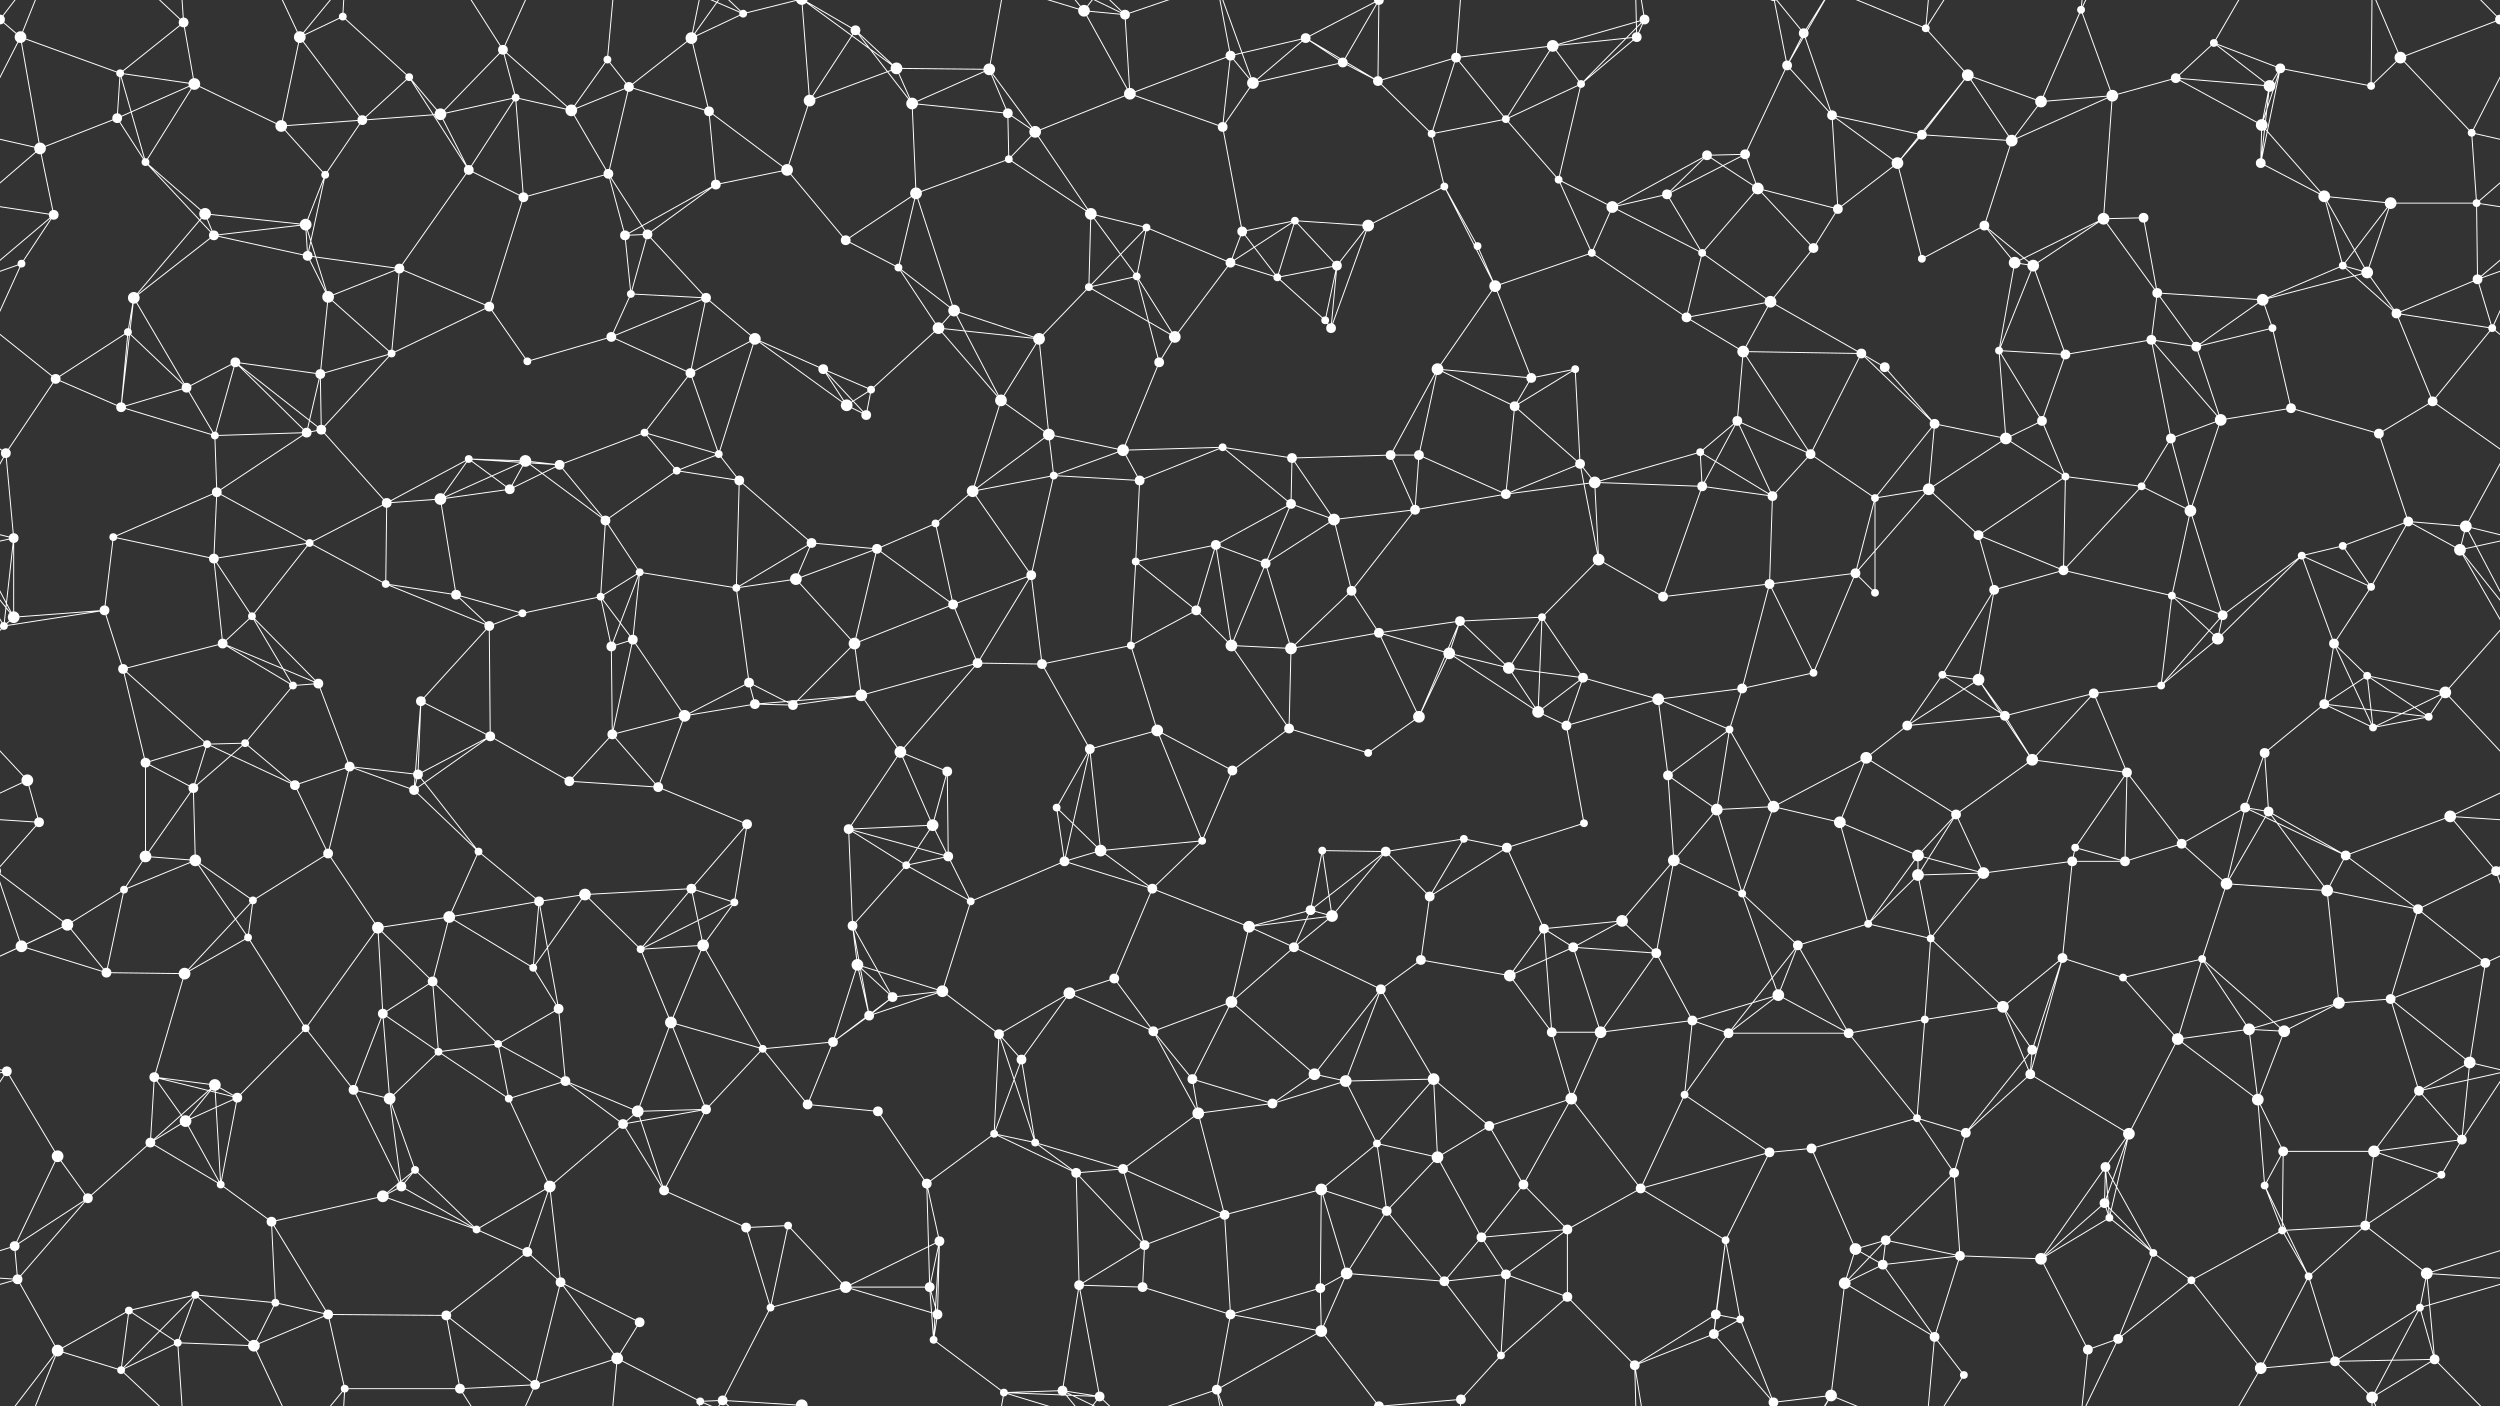<svg xmlns="http://www.w3.org/2000/svg" width="2560" height="1440" fill="#fff"><rect width="100%" height="100%" fill="#333333" stroke="none"/><circle cx="21" cy="38" r="6"/><circle cx="123" cy="75" r="4"/><circle cx="188" cy="23" r="5"/><circle cx="307" cy="38" r="6"/><circle cx="351" cy="17" r="4"/><circle cx="419" cy="79" r="4"/><circle cx="515" cy="51" r="5"/><circle cx="622" cy="61" r="4"/><circle cx="708" cy="39" r="6"/><circle cx="761" cy="14" r="4"/><circle cx="876" cy="31" r="5"/><circle cx="918" cy="70" r="6"/><circle cx="1013" cy="71" r="6"/><circle cx="1110" cy="11" r="6"/><circle cx="1152" cy="15" r="5"/><circle cx="1260" cy="57" r="5"/><circle cx="1337" cy="39" r="5"/><circle cx="1375" cy="64" r="5"/><circle cx="1491" cy="59" r="5"/><circle cx="1590" cy="47" r="6"/><circle cx="1676" cy="38" r="5"/><circle cx="1684" cy="20" r="5"/><circle cx="1830" cy="67" r="5"/><circle cx="1847" cy="34" r="5"/><circle cx="1972" cy="29" r="4"/><circle cx="2015" cy="77" r="6"/><circle cx="2131" cy="10" r="4"/><circle cx="2228" cy="80" r="5"/><circle cx="2267" cy="44" r="4"/><circle cx="2335" cy="70" r="5"/><circle cx="2458" cy="59" r="6"/><circle cx="2560" cy="20" r="5"/><circle cx="-0" cy="20" r="5"/><circle cx="41" cy="152" r="6"/><circle cx="120" cy="121" r="5"/><circle cx="199" cy="86" r="6"/><circle cx="288" cy="129" r="6"/><circle cx="371" cy="123" r="5"/><circle cx="451" cy="117" r="6"/><circle cx="528" cy="100" r="4"/><circle cx="585" cy="113" r="6"/><circle cx="644" cy="89" r="5"/><circle cx="726" cy="114" r="5"/><circle cx="829" cy="103" r="6"/><circle cx="934" cy="106" r="6"/><circle cx="1032" cy="116" r="5"/><circle cx="1060" cy="135" r="6"/><circle cx="1157" cy="96" r="6"/><circle cx="1252" cy="130" r="5"/><circle cx="1283" cy="85" r="6"/><circle cx="1411" cy="83" r="5"/><circle cx="1466" cy="137" r="4"/><circle cx="1542" cy="122" r="4"/><circle cx="1619" cy="86" r="4"/><circle cx="1748" cy="159" r="5"/><circle cx="1787" cy="158" r="5"/><circle cx="1876" cy="118" r="5"/><circle cx="1968" cy="138" r="5"/><circle cx="2060" cy="144" r="6"/><circle cx="2090" cy="104" r="6"/><circle cx="2163" cy="98" r="6"/><circle cx="2316" cy="128" r="6"/><circle cx="2324" cy="88" r="6"/><circle cx="2428" cy="88" r="4"/><circle cx="2531" cy="136" r="4"/><circle cx="55" cy="220" r="5"/><circle cx="149" cy="166" r="4"/><circle cx="210" cy="219" r="6"/><circle cx="313" cy="230" r="6"/><circle cx="333" cy="179" r="4"/><circle cx="480" cy="174" r="5"/><circle cx="536" cy="202" r="5"/><circle cx="623" cy="178" r="5"/><circle cx="663" cy="240" r="5"/><circle cx="733" cy="189" r="5"/><circle cx="806" cy="174" r="6"/><circle cx="938" cy="198" r="6"/><circle cx="1033" cy="163" r="4"/><circle cx="1117" cy="219" r="6"/><circle cx="1174" cy="233" r="4"/><circle cx="1272" cy="237" r="5"/><circle cx="1326" cy="226" r="4"/><circle cx="1401" cy="231" r="6"/><circle cx="1479" cy="191" r="4"/><circle cx="1596" cy="184" r="4"/><circle cx="1651" cy="212" r="6"/><circle cx="1707" cy="199" r="5"/><circle cx="1800" cy="193" r="6"/><circle cx="1882" cy="214" r="5"/><circle cx="1943" cy="167" r="6"/><circle cx="2032" cy="231" r="5"/><circle cx="2154" cy="224" r="6"/><circle cx="2195" cy="223" r="5"/><circle cx="2315" cy="167" r="5"/><circle cx="2380" cy="201" r="6"/><circle cx="2448" cy="208" r="6"/><circle cx="2536" cy="208" r="4"/><circle cx="22" cy="270" r="4"/><circle cx="137" cy="305" r="6"/><circle cx="219" cy="241" r="5"/><circle cx="315" cy="262" r="5"/><circle cx="336" cy="304" r="6"/><circle cx="409" cy="275" r="5"/><circle cx="501" cy="314" r="5"/><circle cx="640" cy="241" r="5"/><circle cx="646" cy="301" r="4"/><circle cx="723" cy="305" r="5"/><circle cx="866" cy="246" r="5"/><circle cx="920" cy="274" r="4"/><circle cx="977" cy="318" r="6"/><circle cx="1115" cy="294" r="4"/><circle cx="1164" cy="283" r="4"/><circle cx="1260" cy="269" r="5"/><circle cx="1308" cy="284" r="4"/><circle cx="1369" cy="272" r="5"/><circle cx="1513" cy="252" r="4"/><circle cx="1531" cy="293" r="6"/><circle cx="1630" cy="259" r="4"/><circle cx="1743" cy="259" r="4"/><circle cx="1813" cy="309" r="6"/><circle cx="1857" cy="254" r="5"/><circle cx="1968" cy="265" r="4"/><circle cx="2063" cy="269" r="6"/><circle cx="2082" cy="272" r="6"/><circle cx="2209" cy="300" r="5"/><circle cx="2317" cy="307" r="6"/><circle cx="2399" cy="272" r="4"/><circle cx="2424" cy="279" r="6"/><circle cx="2537" cy="286" r="5"/><circle cx="57" cy="388" r="5"/><circle cx="131" cy="340" r="4"/><circle cx="191" cy="397" r="5"/><circle cx="241" cy="371" r="5"/><circle cx="328" cy="383" r="5"/><circle cx="401" cy="362" r="4"/><circle cx="540" cy="370" r="4"/><circle cx="626" cy="345" r="5"/><circle cx="707" cy="382" r="5"/><circle cx="773" cy="347" r="6"/><circle cx="843" cy="378" r="5"/><circle cx="892" cy="399" r="4"/><circle cx="961" cy="336" r="6"/><circle cx="1064" cy="347" r="6"/><circle cx="1187" cy="371" r="5"/><circle cx="1203" cy="345" r="6"/><circle cx="1357" cy="328" r="4"/><circle cx="1363" cy="336" r="5"/><circle cx="1472" cy="378" r="6"/><circle cx="1568" cy="387" r="5"/><circle cx="1613" cy="378" r="4"/><circle cx="1727" cy="325" r="5"/><circle cx="1785" cy="360" r="6"/><circle cx="1906" cy="362" r="5"/><circle cx="1930" cy="376" r="5"/><circle cx="2047" cy="359" r="4"/><circle cx="2115" cy="363" r="5"/><circle cx="2203" cy="348" r="5"/><circle cx="2249" cy="355" r="5"/><circle cx="2327" cy="336" r="4"/><circle cx="2454" cy="321" r="5"/><circle cx="2552" cy="336" r="4"/><circle cx="6" cy="464" r="5"/><circle cx="124" cy="417" r="5"/><circle cx="220" cy="446" r="4"/><circle cx="314" cy="443" r="5"/><circle cx="329" cy="440" r="5"/><circle cx="480" cy="470" r="4"/><circle cx="538" cy="472" r="6"/><circle cx="573" cy="476" r="5"/><circle cx="660" cy="443" r="4"/><circle cx="736" cy="465" r="4"/><circle cx="867" cy="415" r="6"/><circle cx="887" cy="425" r="5"/><circle cx="1025" cy="410" r="6"/><circle cx="1074" cy="445" r="6"/><circle cx="1150" cy="461" r="6"/><circle cx="1252" cy="458" r="4"/><circle cx="1323" cy="469" r="5"/><circle cx="1424" cy="466" r="5"/><circle cx="1453" cy="466" r="5"/><circle cx="1551" cy="416" r="5"/><circle cx="1618" cy="475" r="5"/><circle cx="1741" cy="463" r="4"/><circle cx="1779" cy="431" r="5"/><circle cx="1854" cy="465" r="5"/><circle cx="1981" cy="434" r="5"/><circle cx="2054" cy="449" r="6"/><circle cx="2091" cy="431" r="5"/><circle cx="2223" cy="449" r="5"/><circle cx="2274" cy="430" r="6"/><circle cx="2346" cy="418" r="5"/><circle cx="2436" cy="444" r="5"/><circle cx="2491" cy="411" r="5"/><circle cx="14" cy="551" r="5"/><circle cx="116" cy="550" r="4"/><circle cx="222" cy="504" r="5"/><circle cx="317" cy="556" r="4"/><circle cx="396" cy="515" r="5"/><circle cx="451" cy="511" r="6"/><circle cx="522" cy="501" r="5"/><circle cx="620" cy="533" r="5"/><circle cx="693" cy="482" r="4"/><circle cx="757" cy="492" r="5"/><circle cx="831" cy="556" r="5"/><circle cx="958" cy="536" r="4"/><circle cx="996" cy="503" r="6"/><circle cx="1079" cy="487" r="4"/><circle cx="1167" cy="492" r="5"/><circle cx="1245" cy="558" r="5"/><circle cx="1322" cy="516" r="5"/><circle cx="1366" cy="532" r="6"/><circle cx="1449" cy="522" r="5"/><circle cx="1542" cy="506" r="5"/><circle cx="1633" cy="494" r="6"/><circle cx="1743" cy="498" r="5"/><circle cx="1815" cy="508" r="5"/><circle cx="1920" cy="510" r="4"/><circle cx="1975" cy="501" r="6"/><circle cx="2026" cy="548" r="5"/><circle cx="2115" cy="488" r="4"/><circle cx="2193" cy="498" r="4"/><circle cx="2243" cy="523" r="6"/><circle cx="2399" cy="559" r="4"/><circle cx="2466" cy="534" r="5"/><circle cx="2525" cy="539" r="6"/><circle cx="14" cy="632" r="6"/><circle cx="107" cy="625" r="5"/><circle cx="219" cy="572" r="5"/><circle cx="258" cy="631" r="4"/><circle cx="395" cy="598" r="4"/><circle cx="467" cy="609" r="5"/><circle cx="535" cy="628" r="4"/><circle cx="615" cy="611" r="4"/><circle cx="655" cy="586" r="4"/><circle cx="754" cy="602" r="4"/><circle cx="815" cy="593" r="6"/><circle cx="898" cy="562" r="5"/><circle cx="976" cy="619" r="5"/><circle cx="1056" cy="589" r="5"/><circle cx="1163" cy="575" r="4"/><circle cx="1225" cy="625" r="5"/><circle cx="1296" cy="577" r="5"/><circle cx="1384" cy="605" r="5"/><circle cx="1495" cy="636" r="5"/><circle cx="1579" cy="632" r="4"/><circle cx="1637" cy="573" r="6"/><circle cx="1703" cy="611" r="5"/><circle cx="1812" cy="598" r="5"/><circle cx="1900" cy="587" r="5"/><circle cx="1920" cy="607" r="4"/><circle cx="2042" cy="604" r="5"/><circle cx="2113" cy="584" r="5"/><circle cx="2224" cy="610" r="4"/><circle cx="2276" cy="630" r="5"/><circle cx="2357" cy="569" r="4"/><circle cx="2428" cy="601" r="4"/><circle cx="2519" cy="563" r="6"/><circle cx="4" cy="641" r="4"/><circle cx="2564" cy="641" r="4"/><circle cx="126" cy="685" r="5"/><circle cx="228" cy="659" r="5"/><circle cx="300" cy="702" r="4"/><circle cx="326" cy="700" r="5"/><circle cx="431" cy="718" r="5"/><circle cx="501" cy="641" r="5"/><circle cx="626" cy="662" r="5"/><circle cx="648" cy="655" r="5"/><circle cx="767" cy="699" r="5"/><circle cx="875" cy="659" r="6"/><circle cx="882" cy="712" r="6"/><circle cx="1001" cy="679" r="5"/><circle cx="1067" cy="680" r="5"/><circle cx="1158" cy="661" r="4"/><circle cx="1261" cy="661" r="6"/><circle cx="1322" cy="664" r="6"/><circle cx="1412" cy="648" r="5"/><circle cx="1484" cy="669" r="6"/><circle cx="1545" cy="684" r="6"/><circle cx="1621" cy="694" r="5"/><circle cx="1698" cy="716" r="6"/><circle cx="1784" cy="705" r="5"/><circle cx="1857" cy="689" r="4"/><circle cx="1989" cy="691" r="4"/><circle cx="2026" cy="696" r="6"/><circle cx="2144" cy="710" r="5"/><circle cx="2213" cy="702" r="4"/><circle cx="2271" cy="654" r="6"/><circle cx="2390" cy="659" r="5"/><circle cx="2424" cy="692" r="4"/><circle cx="2504" cy="709" r="6"/><circle cx="28" cy="799" r="6"/><circle cx="149" cy="781" r="5"/><circle cx="212" cy="762" r="4"/><circle cx="251" cy="761" r="4"/><circle cx="358" cy="785" r="5"/><circle cx="428" cy="793" r="5"/><circle cx="502" cy="754" r="5"/><circle cx="627" cy="752" r="5"/><circle cx="701" cy="733" r="6"/><circle cx="773" cy="721" r="5"/><circle cx="812" cy="722" r="5"/><circle cx="922" cy="770" r="6"/><circle cx="970" cy="790" r="5"/><circle cx="1116" cy="767" r="5"/><circle cx="1185" cy="748" r="6"/><circle cx="1262" cy="789" r="5"/><circle cx="1320" cy="746" r="5"/><circle cx="1401" cy="771" r="4"/><circle cx="1453" cy="734" r="6"/><circle cx="1575" cy="729" r="6"/><circle cx="1604" cy="743" r="5"/><circle cx="1708" cy="794" r="5"/><circle cx="1771" cy="747" r="4"/><circle cx="1911" cy="776" r="6"/><circle cx="1953" cy="743" r="5"/><circle cx="2053" cy="733" r="5"/><circle cx="2081" cy="778" r="6"/><circle cx="2178" cy="791" r="5"/><circle cx="2319" cy="771" r="5"/><circle cx="2380" cy="721" r="5"/><circle cx="2430" cy="745" r="4"/><circle cx="2487" cy="734" r="4"/><circle cx="40" cy="842" r="5"/><circle cx="149" cy="877" r="6"/><circle cx="198" cy="807" r="5"/><circle cx="302" cy="804" r="5"/><circle cx="336" cy="874" r="5"/><circle cx="424" cy="809" r="5"/><circle cx="490" cy="872" r="4"/><circle cx="583" cy="800" r="5"/><circle cx="674" cy="806" r="5"/><circle cx="765" cy="844" r="5"/><circle cx="869" cy="849" r="5"/><circle cx="955" cy="845" r="6"/><circle cx="971" cy="877" r="5"/><circle cx="1082" cy="827" r="4"/><circle cx="1127" cy="871" r="6"/><circle cx="1231" cy="861" r="4"/><circle cx="1354" cy="871" r="4"/><circle cx="1419" cy="872" r="5"/><circle cx="1499" cy="859" r="4"/><circle cx="1543" cy="868" r="5"/><circle cx="1622" cy="843" r="4"/><circle cx="1758" cy="829" r="6"/><circle cx="1816" cy="826" r="6"/><circle cx="1884" cy="842" r="6"/><circle cx="1964" cy="876" r="6"/><circle cx="2003" cy="834" r="5"/><circle cx="2125" cy="868" r="4"/><circle cx="2234" cy="864" r="5"/><circle cx="2299" cy="827" r="5"/><circle cx="2323" cy="831" r="5"/><circle cx="2402" cy="876" r="5"/><circle cx="2509" cy="836" r="6"/><circle cx="69" cy="947" r="6"/><circle cx="127" cy="911" r="4"/><circle cx="200" cy="881" r="6"/><circle cx="259" cy="922" r="4"/><circle cx="387" cy="950" r="6"/><circle cx="460" cy="939" r="6"/><circle cx="552" cy="923" r="5"/><circle cx="599" cy="916" r="6"/><circle cx="708" cy="910" r="5"/><circle cx="752" cy="924" r="4"/><circle cx="873" cy="948" r="5"/><circle cx="928" cy="886" r="4"/><circle cx="994" cy="923" r="4"/><circle cx="1090" cy="882" r="5"/><circle cx="1180" cy="910" r="5"/><circle cx="1279" cy="949" r="6"/><circle cx="1342" cy="932" r="5"/><circle cx="1364" cy="938" r="6"/><circle cx="1464" cy="918" r="5"/><circle cx="1581" cy="951" r="5"/><circle cx="1661" cy="943" r="6"/><circle cx="1714" cy="881" r="6"/><circle cx="1784" cy="915" r="4"/><circle cx="1913" cy="946" r="4"/><circle cx="1964" cy="896" r="6"/><circle cx="2031" cy="894" r="6"/><circle cx="2122" cy="882" r="5"/><circle cx="2176" cy="882" r="5"/><circle cx="2280" cy="905" r="6"/><circle cx="2383" cy="912" r="6"/><circle cx="2476" cy="931" r="5"/><circle cx="2556" cy="892" r="5"/><circle cx="-4" cy="892" r="5"/><circle cx="22" cy="969" r="6"/><circle cx="109" cy="996" r="5"/><circle cx="189" cy="997" r="6"/><circle cx="254" cy="960" r="4"/><circle cx="392" cy="1038" r="5"/><circle cx="443" cy="1005" r="5"/><circle cx="546" cy="991" r="4"/><circle cx="572" cy="1033" r="5"/><circle cx="656" cy="972" r="4"/><circle cx="720" cy="968" r="6"/><circle cx="878" cy="988" r="6"/><circle cx="914" cy="1021" r="5"/><circle cx="965" cy="1015" r="6"/><circle cx="1095" cy="1017" r="6"/><circle cx="1141" cy="1002" r="5"/><circle cx="1261" cy="1026" r="6"/><circle cx="1325" cy="970" r="5"/><circle cx="1414" cy="1013" r="5"/><circle cx="1455" cy="983" r="5"/><circle cx="1546" cy="999" r="6"/><circle cx="1611" cy="970" r="5"/><circle cx="1696" cy="976" r="5"/><circle cx="1821" cy="1019" r="6"/><circle cx="1841" cy="968" r="5"/><circle cx="1977" cy="961" r="4"/><circle cx="2051" cy="1031" r="6"/><circle cx="2112" cy="981" r="5"/><circle cx="2174" cy="1001" r="4"/><circle cx="2255" cy="982" r="4"/><circle cx="2395" cy="1027" r="6"/><circle cx="2448" cy="1023" r="5"/><circle cx="2545" cy="986" r="5"/><circle cx="7" cy="1097" r="5"/><circle cx="158" cy="1103" r="5"/><circle cx="220" cy="1111" r="6"/><circle cx="313" cy="1053" r="4"/><circle cx="362" cy="1116" r="5"/><circle cx="449" cy="1077" r="4"/><circle cx="510" cy="1069" r="4"/><circle cx="579" cy="1107" r="5"/><circle cx="687" cy="1047" r="6"/><circle cx="781" cy="1074" r="4"/><circle cx="853" cy="1067" r="5"/><circle cx="890" cy="1040" r="5"/><circle cx="1023" cy="1059" r="5"/><circle cx="1046" cy="1085" r="5"/><circle cx="1181" cy="1056" r="5"/><circle cx="1221" cy="1105" r="5"/><circle cx="1346" cy="1100" r="6"/><circle cx="1378" cy="1107" r="6"/><circle cx="1468" cy="1105" r="6"/><circle cx="1589" cy="1057" r="5"/><circle cx="1639" cy="1057" r="6"/><circle cx="1733" cy="1045" r="5"/><circle cx="1770" cy="1058" r="5"/><circle cx="1893" cy="1058" r="5"/><circle cx="1971" cy="1044" r="4"/><circle cx="2079" cy="1100" r="5"/><circle cx="2081" cy="1075" r="5"/><circle cx="2230" cy="1064" r="6"/><circle cx="2303" cy="1054" r="6"/><circle cx="2339" cy="1056" r="6"/><circle cx="2477" cy="1117" r="5"/><circle cx="2529" cy="1088" r="6"/><circle cx="59" cy="1184" r="6"/><circle cx="154" cy="1170" r="5"/><circle cx="190" cy="1148" r="6"/><circle cx="243" cy="1124" r="5"/><circle cx="399" cy="1125" r="6"/><circle cx="425" cy="1198" r="4"/><circle cx="521" cy="1125" r="4"/><circle cx="638" cy="1151" r="5"/><circle cx="653" cy="1138" r="6"/><circle cx="723" cy="1136" r="5"/><circle cx="827" cy="1131" r="5"/><circle cx="899" cy="1138" r="5"/><circle cx="1018" cy="1161" r="4"/><circle cx="1060" cy="1170" r="4"/><circle cx="1150" cy="1197" r="5"/><circle cx="1227" cy="1140" r="6"/><circle cx="1303" cy="1130" r="5"/><circle cx="1410" cy="1171" r="4"/><circle cx="1472" cy="1185" r="6"/><circle cx="1525" cy="1153" r="5"/><circle cx="1609" cy="1125" r="6"/><circle cx="1725" cy="1121" r="4"/><circle cx="1812" cy="1180" r="5"/><circle cx="1855" cy="1176" r="5"/><circle cx="1963" cy="1145" r="4"/><circle cx="2013" cy="1160" r="5"/><circle cx="2156" cy="1195" r="5"/><circle cx="2180" cy="1161" r="6"/><circle cx="2312" cy="1126" r="6"/><circle cx="2338" cy="1179" r="5"/><circle cx="2431" cy="1179" r="6"/><circle cx="2521" cy="1167" r="5"/><circle cx="15" cy="1276" r="5"/><circle cx="90" cy="1227" r="5"/><circle cx="226" cy="1213" r="4"/><circle cx="278" cy="1251" r="5"/><circle cx="392" cy="1225" r="6"/><circle cx="411" cy="1215" r="5"/><circle cx="488" cy="1259" r="4"/><circle cx="563" cy="1215" r="6"/><circle cx="680" cy="1219" r="5"/><circle cx="764" cy="1257" r="5"/><circle cx="807" cy="1255" r="4"/><circle cx="949" cy="1212" r="5"/><circle cx="962" cy="1271" r="5"/><circle cx="1102" cy="1201" r="5"/><circle cx="1172" cy="1275" r="5"/><circle cx="1254" cy="1244" r="5"/><circle cx="1353" cy="1218" r="6"/><circle cx="1420" cy="1240" r="5"/><circle cx="1517" cy="1267" r="5"/><circle cx="1560" cy="1213" r="5"/><circle cx="1605" cy="1259" r="5"/><circle cx="1680" cy="1217" r="5"/><circle cx="1767" cy="1270" r="4"/><circle cx="1900" cy="1279" r="6"/><circle cx="1931" cy="1270" r="5"/><circle cx="2001" cy="1201" r="5"/><circle cx="2155" cy="1232" r="5"/><circle cx="2160" cy="1247" r="4"/><circle cx="2319" cy="1214" r="4"/><circle cx="2337" cy="1260" r="4"/><circle cx="2422" cy="1255" r="5"/><circle cx="2500" cy="1203" r="4"/><circle cx="18" cy="1310" r="5"/><circle cx="132" cy="1342" r="4"/><circle cx="200" cy="1326" r="4"/><circle cx="282" cy="1334" r="4"/><circle cx="336" cy="1346" r="5"/><circle cx="457" cy="1347" r="5"/><circle cx="540" cy="1282" r="5"/><circle cx="574" cy="1313" r="5"/><circle cx="655" cy="1354" r="5"/><circle cx="789" cy="1339" r="4"/><circle cx="866" cy="1318" r="6"/><circle cx="952" cy="1318" r="5"/><circle cx="960" cy="1346" r="5"/><circle cx="1105" cy="1316" r="5"/><circle cx="1170" cy="1318" r="5"/><circle cx="1260" cy="1346" r="5"/><circle cx="1352" cy="1319" r="5"/><circle cx="1379" cy="1304" r="6"/><circle cx="1479" cy="1312" r="5"/><circle cx="1542" cy="1305" r="5"/><circle cx="1605" cy="1328" r="5"/><circle cx="1757" cy="1346" r="5"/><circle cx="1782" cy="1351" r="4"/><circle cx="1889" cy="1314" r="6"/><circle cx="1928" cy="1295" r="5"/><circle cx="2007" cy="1286" r="5"/><circle cx="2090" cy="1289" r="6"/><circle cx="2205" cy="1283" r="4"/><circle cx="2244" cy="1311" r="4"/><circle cx="2364" cy="1307" r="4"/><circle cx="2478" cy="1339" r="4"/><circle cx="2485" cy="1304" r="6"/><circle cx="59" cy="1383" r="6"/><circle cx="124" cy="1403" r="4"/><circle cx="182" cy="1375" r="4"/><circle cx="260" cy="1378" r="6"/><circle cx="353" cy="1422" r="4"/><circle cx="471" cy="1422" r="5"/><circle cx="548" cy="1418" r="5"/><circle cx="632" cy="1391" r="6"/><circle cx="717" cy="1435" r="4"/><circle cx="740" cy="1434" r="5"/><circle cx="821" cy="1439" r="6"/><circle cx="821" cy="-1" r="6"/><circle cx="956" cy="1372" r="4"/><circle cx="1028" cy="1426" r="4"/><circle cx="1088" cy="1424" r="5"/><circle cx="1126" cy="1430" r="5"/><circle cx="1246" cy="1423" r="5"/><circle cx="1353" cy="1363" r="6"/><circle cx="1412" cy="1440" r="5"/><circle cx="1412" cy="-0" r="5"/><circle cx="1496" cy="1433" r="5"/><circle cx="1537" cy="1388" r="4"/><circle cx="1674" cy="1398" r="5"/><circle cx="1755" cy="1366" r="5"/><circle cx="1816" cy="1436" r="5"/><circle cx="1816" cy="-4" r="5"/><circle cx="1875" cy="1429" r="6"/><circle cx="1981" cy="1369" r="5"/><circle cx="2011" cy="1408" r="4"/><circle cx="2138" cy="1382" r="5"/><circle cx="2169" cy="1371" r="5"/><circle cx="2315" cy="1401" r="6"/><circle cx="2391" cy="1394" r="5"/><circle cx="2429" cy="1431" r="6"/><circle cx="2493" cy="1392" r="5"/><path stroke="#fff" d="M21 38L123 75M21 38L-0 20M21 38L41 152M21 38L-29 136M21 38L59 -57M2581 38L2560 20M2581 38L2531 136M21 1478L59 1383M123 75L188 23M123 75L120 121M123 75L199 86M123 75L149 166M188 23L199 86M188 23L124 -37M188 23L182 -65M188 1463L124 1403M188 1463L182 1375M307 38L351 17M307 38L288 129M307 38L371 123M307 38L260 -62M307 38L353 -18M307 1478L260 1378M307 1478L353 1422M351 17L419 79M351 17L353 -18M351 1457L353 1422M419 79L371 123M419 79L451 117M419 79L480 174M515 51L451 117M515 51L528 100M515 51L585 113M515 51L471 -18M515 51L548 -22M515 1491L471 1422M515 1491L548 1418M622 61L585 113M622 61L644 89M622 61L632 -49M622 1501L632 1391M708 39L761 14M708 39L644 89M708 39L726 114M708 39L717 -5M708 39L740 -6M708 1479L717 1435M708 1479L740 1434M761 14L717 -5M761 14L740 -6M761 14L821 -1M761 1454L717 1435M761 1454L740 1434M761 1454L821 1439M876 31L918 70M876 31L829 103M876 31L934 106M876 31L821 -1M876 1471L821 1439M918 70L1013 71M918 70L829 103M918 70L934 106M918 70L821 -1M918 1510L821 1439M1013 71L934 106M1013 71L1032 116M1013 71L1060 135M1013 71L1028 -14M1013 1511L1028 1426M1110 11L1152 15M1110 11L1157 96M1110 11L1028 -14M1110 11L1088 -16M1110 11L1126 -10M1110 1451L1028 1426M1110 1451L1088 1424M1110 1451L1126 1430M1152 15L1157 96M1152 15L1088 -16M1152 15L1126 -10M1152 15L1246 -17M1152 1455L1088 1424M1152 1455L1126 1430M1152 1455L1246 1423M1260 57L1337 39M1260 57L1157 96M1260 57L1252 130M1260 57L1283 85M1260 57L1246 -17M1260 1497L1246 1423M1337 39L1375 64M1337 39L1283 85M1337 39L1411 83M1337 39L1412 -0M1337 1479L1412 1440M1375 64L1283 85M1375 64L1411 83M1375 64L1412 -0M1375 1504L1412 1440M1491 59L1590 47M1491 59L1411 83M1491 59L1466 137M1491 59L1542 122M1491 59L1496 -7M1491 1499L1496 1433M1590 47L1676 38M1590 47L1684 20M1590 47L1542 122M1590 47L1619 86M1676 38L1684 20M1676 38L1619 86M1676 38L1674 -42M1676 1478L1674 1398M1684 20L1619 86M1684 20L1674 -42M1684 1460L1674 1398M1830 67L1847 34M1830 67L1787 158M1830 67L1876 118M1830 67L1816 -4M1830 67L1875 -11M1830 1507L1816 1436M1830 1507L1875 1429M1847 34L1876 118M1847 34L1816 -4M1847 34L1875 -11M1847 1474L1816 1436M1847 1474L1875 1429M1972 29L2015 77M1972 29L1875 -11M1972 29L1981 -71M1972 29L2011 -32M1972 1469L1875 1429M1972 1469L1981 1369M1972 1469L2011 1408M2015 77L1968 138M2015 77L2060 144M2015 77L2090 104M2015 77L1943 167M2131 10L2090 104M2131 10L2163 98M2131 10L2138 -58M2131 10L2169 -69M2131 1450L2138 1382M2131 1450L2169 1371M2228 80L2267 44M2228 80L2163 98M2228 80L2316 128M2228 80L2324 88M2267 44L2335 70M2267 44L2324 88M2267 44L2315 -39M2267 1484L2315 1401M2335 70L2316 128M2335 70L2324 88M2335 70L2428 88M2335 70L2315 167M2458 59L2560 20M2458 59L2428 88M2458 59L2531 136M2458 59L2429 -9M2458 1499L2429 1431M2560 20L2619 -57M2560 20L2493 -48M-0 20L59 -57M-0 1460L59 1383M2560 1460L2619 1383M2560 1460L2493 1392M41 152L120 121M41 152L-29 136M41 152L55 220M41 152L-24 208M2601 152L2531 136M2601 152L2536 208M120 121L199 86M120 121L149 166M199 86L288 129M199 86L149 166M288 129L371 123M288 129L333 179M371 123L451 117M371 123L333 179M451 117L528 100M451 117L480 174M528 100L585 113M528 100L480 174M528 100L536 202M585 113L644 89M585 113L623 178M644 89L726 114M644 89L623 178M726 114L733 189M726 114L806 174M829 103L806 174M829 103L821 -1M829 1543L821 1439M934 106L1032 116M934 106L938 198M1032 116L1060 135M1032 116L1033 163M1060 135L1157 96M1060 135L1033 163M1060 135L1117 219M1157 96L1252 130M1252 130L1283 85M1252 130L1272 237M1283 85L1246 -17M1283 1525L1246 1423M1411 83L1466 137M1411 83L1412 -0M1411 1523L1412 1440M1466 137L1542 122M1466 137L1479 191M1542 122L1619 86M1542 122L1596 184M1619 86L1596 184M1748 159L1787 158M1748 159L1651 212M1748 159L1707 199M1748 159L1800 193M1787 158L1707 199M1787 158L1800 193M1876 118L1968 138M1876 118L1882 214M1876 118L1943 167M1968 138L2060 144M1968 138L1943 167M2060 144L2090 104M2060 144L2163 98M2060 144L2032 231M2090 104L2163 98M2163 98L2154 224M2316 128L2324 88M2316 128L2315 167M2316 128L2380 201M2324 88L2315 167M2428 88L2429 -9M2428 1528L2429 1431M2531 136L2536 208M55 220L-24 208M55 220L22 270M55 220L-23 286M2615 220L2536 208M2615 220L2537 286M149 166L210 219M149 166L219 241M210 219L313 230M210 219L137 305M210 219L219 241M313 230L333 179M313 230L219 241M313 230L315 262M313 230L336 304M333 179L315 262M480 174L536 202M480 174L409 275M536 202L623 178M536 202L501 314M623 178L663 240M623 178L640 241M663 240L733 189M663 240L640 241M663 240L646 301M663 240L723 305M733 189L806 174M733 189L640 241M806 174L866 246M938 198L1033 163M938 198L866 246M938 198L920 274M938 198L977 318M1033 163L1117 219M1117 219L1174 233M1117 219L1115 294M1117 219L1164 283M1174 233L1115 294M1174 233L1164 283M1174 233L1260 269M1272 237L1326 226M1272 237L1260 269M1272 237L1308 284M1326 226L1401 231M1326 226L1260 269M1326 226L1308 284M1326 226L1369 272M1401 231L1479 191M1401 231L1369 272M1401 231L1363 336M1479 191L1513 252M1479 191L1531 293M1596 184L1651 212M1596 184L1630 259M1651 212L1707 199M1651 212L1630 259M1651 212L1743 259M1707 199L1743 259M1800 193L1882 214M1800 193L1743 259M1800 193L1857 254M1882 214L1943 167M1882 214L1857 254M1943 167L1968 265M2032 231L1968 265M2032 231L2063 269M2032 231L2082 272M2154 224L2195 223M2154 224L2063 269M2154 224L2082 272M2154 224L2209 300M2195 223L2209 300M2315 167L2380 201M2380 201L2448 208M2380 201L2399 272M2380 201L2424 279M2448 208L2536 208M2448 208L2399 272M2448 208L2424 279M2536 208L2537 286M22 270L-23 286M22 270L-8 336M2582 270L2537 286M2582 270L2552 336M137 305L219 241M137 305L131 340M137 305L191 397M137 305L124 417M219 241L315 262M315 262L336 304M315 262L409 275M336 304L409 275M336 304L328 383M336 304L401 362M409 275L501 314M409 275L401 362M501 314L401 362M501 314L540 370M640 241L646 301M646 301L723 305M646 301L626 345M723 305L626 345M723 305L707 382M723 305L773 347M866 246L920 274M920 274L977 318M920 274L961 336M977 318L961 336M977 318L1064 347M977 318L1025 410M1115 294L1164 283M1115 294L1064 347M1115 294L1203 345M1164 283L1187 371M1164 283L1203 345M1260 269L1308 284M1260 269L1203 345M1308 284L1369 272M1308 284L1357 328M1369 272L1357 328M1369 272L1363 336M1513 252L1531 293M1531 293L1630 259M1531 293L1472 378M1531 293L1568 387M1630 259L1727 325M1743 259L1813 309M1743 259L1727 325M1813 309L1857 254M1813 309L1727 325M1813 309L1785 360M1813 309L1906 362M2063 269L2082 272M2063 269L2047 359M2082 272L2047 359M2082 272L2115 363M2209 300L2317 307M2209 300L2203 348M2209 300L2249 355M2317 307L2399 272M2317 307L2424 279M2317 307L2249 355M2317 307L2327 336M2399 272L2424 279M2399 272L2454 321M2424 279L2454 321M2537 286L2454 321M2537 286L2552 336M57 388L131 340M57 388L-8 336M57 388L6 464M57 388L124 417M2617 388L2552 336M131 340L191 397M131 340L124 417M191 397L241 371M191 397L124 417M191 397L220 446M241 371L328 383M241 371L220 446M241 371L314 443M241 371L329 440M328 383L401 362M328 383L314 443M328 383L329 440M401 362L329 440M540 370L626 345M626 345L707 382M707 382L773 347M707 382L660 443M707 382L736 465M773 347L843 378M773 347L736 465M773 347L867 415M843 378L892 399M843 378L867 415M843 378L887 425M892 399L961 336M892 399L867 415M892 399L887 425M961 336L1064 347M961 336L1025 410M1064 347L1025 410M1064 347L1074 445M1187 371L1203 345M1187 371L1150 461M1357 328L1363 336M1472 378L1568 387M1472 378L1424 466M1472 378L1453 466M1472 378L1551 416M1568 387L1613 378M1568 387L1551 416M1613 378L1551 416M1613 378L1618 475M1727 325L1785 360M1785 360L1906 362M1785 360L1779 431M1785 360L1854 465M1906 362L1930 376M1906 362L1854 465M1906 362L1981 434M1930 376L1981 434M2047 359L2115 363M2047 359L2054 449M2047 359L2091 431M2115 363L2203 348M2115 363L2091 431M2203 348L2249 355M2203 348L2223 449M2203 348L2274 430M2249 355L2327 336M2249 355L2274 430M2327 336L2346 418M2454 321L2552 336M2454 321L2491 411M2552 336L2491 411M6 464L-69 411M6 464L14 551M6 464L-35 539M2566 464L2491 411M2566 464L2525 539M124 417L220 446M220 446L314 443M220 446L222 504M314 443L329 440M314 443L222 504M329 440L396 515M480 470L538 472M480 470L573 476M480 470L396 515M480 470L451 511M480 470L522 501M538 472L573 476M538 472L451 511M538 472L522 501M538 472L620 533M573 476L660 443M573 476L522 501M573 476L620 533M660 443L736 465M660 443L693 482M736 465L693 482M736 465L757 492M867 415L887 425M1025 410L1074 445M1025 410L996 503M1074 445L1150 461M1074 445L996 503M1074 445L1079 487M1150 461L1252 458M1150 461L1079 487M1150 461L1167 492M1252 458L1323 469M1252 458L1167 492M1252 458L1322 516M1323 469L1424 466M1323 469L1322 516M1323 469L1366 532M1424 466L1453 466M1424 466L1449 522M1453 466L1449 522M1453 466L1542 506M1551 416L1618 475M1551 416L1542 506M1618 475L1542 506M1618 475L1633 494M1618 475L1637 573M1741 463L1779 431M1741 463L1633 494M1741 463L1743 498M1741 463L1815 508M1779 431L1854 465M1779 431L1743 498M1779 431L1815 508M1854 465L1815 508M1854 465L1920 510M1981 434L2054 449M1981 434L1920 510M1981 434L1975 501M2054 449L2091 431M2054 449L1975 501M2054 449L2115 488M2091 431L2115 488M2223 449L2274 430M2223 449L2193 498M2223 449L2243 523M2274 430L2346 418M2274 430L2243 523M2346 418L2436 444M2436 444L2491 411M2436 444L2466 534M14 551L-35 539M14 551L14 632M14 551L-41 563M14 551L4 641M2574 551L2525 539M2574 551L2519 563M116 550L222 504M116 550L107 625M116 550L219 572M222 504L317 556M222 504L219 572M317 556L396 515M317 556L219 572M317 556L258 631M317 556L395 598M396 515L451 511M396 515L395 598M451 511L522 501M451 511L467 609M620 533L693 482M620 533L615 611M620 533L655 586M693 482L757 492M757 492L831 556M757 492L754 602M831 556L754 602M831 556L815 593M831 556L898 562M958 536L996 503M958 536L898 562M958 536L976 619M996 503L1079 487M996 503L1056 589M1079 487L1167 492M1079 487L1056 589M1167 492L1163 575M1245 558L1322 516M1245 558L1163 575M1245 558L1225 625M1245 558L1296 577M1245 558L1261 661M1322 516L1366 532M1322 516L1296 577M1366 532L1449 522M1366 532L1296 577M1366 532L1384 605M1449 522L1542 506M1449 522L1384 605M1542 506L1633 494M1633 494L1743 498M1633 494L1637 573M1743 498L1815 508M1743 498L1703 611M1815 508L1812 598M1920 510L1975 501M1920 510L1900 587M1920 510L1920 607M1975 501L2026 548M1975 501L1900 587M2026 548L2115 488M2026 548L2042 604M2026 548L2113 584M2115 488L2193 498M2115 488L2113 584M2193 498L2243 523M2193 498L2113 584M2243 523L2224 610M2243 523L2276 630M2399 559L2466 534M2399 559L2357 569M2399 559L2428 601M2466 534L2525 539M2466 534L2428 601M2466 534L2519 563M2525 539L2574 632M2525 539L2519 563M-35 539L14 632M14 632L107 625M14 632L-41 563M14 632L4 641M2574 632L2519 563M107 625L4 641M107 625L126 685M219 572L258 631M219 572L228 659M258 631L228 659M258 631L300 702M258 631L326 700M395 598L467 609M395 598L501 641M467 609L535 628M467 609L501 641M535 628L615 611M535 628L501 641M615 611L655 586M615 611L626 662M615 611L648 655M655 586L754 602M655 586L626 662M655 586L648 655M754 602L815 593M754 602L767 699M815 593L898 562M815 593L875 659M898 562L976 619M898 562L875 659M976 619L1056 589M976 619L875 659M976 619L1001 679M1056 589L1001 679M1056 589L1067 680M1163 575L1225 625M1163 575L1158 661M1225 625L1158 661M1225 625L1261 661M1296 577L1261 661M1296 577L1322 664M1384 605L1322 664M1384 605L1412 648M1495 636L1579 632M1495 636L1412 648M1495 636L1484 669M1495 636L1545 684M1495 636L1453 734M1579 632L1637 573M1579 632L1545 684M1579 632L1621 694M1579 632L1575 729M1637 573L1703 611M1703 611L1812 598M1812 598L1900 587M1812 598L1784 705M1812 598L1857 689M1900 587L1920 607M1900 587L1857 689M2042 604L2113 584M2042 604L1989 691M2042 604L2026 696M2113 584L2224 610M2224 610L2276 630M2224 610L2213 702M2224 610L2271 654M2276 630L2357 569M2276 630L2213 702M2276 630L2271 654M2357 569L2428 601M2357 569L2271 654M2357 569L2390 659M2428 601L2390 659M2519 563L2564 641M-41 563L4 641M4 641L-56 709M2564 641L2504 709M126 685L228 659M126 685L149 781M126 685L212 762M228 659L300 702M228 659L326 700M300 702L326 700M300 702L251 761M326 700L358 785M431 718L501 641M431 718L428 793M431 718L502 754M431 718L424 809M501 641L502 754M626 662L648 655M626 662L627 752M648 655L627 752M648 655L701 733M767 699L701 733M767 699L773 721M767 699L812 722M875 659L882 712M875 659L812 722M882 712L1001 679M882 712L773 721M882 712L812 722M882 712L922 770M1001 679L1067 680M1001 679L922 770M1067 680L1158 661M1067 680L1116 767M1158 661L1185 748M1261 661L1322 664M1261 661L1320 746M1322 664L1412 648M1322 664L1320 746M1412 648L1484 669M1412 648L1453 734M1484 669L1545 684M1484 669L1453 734M1484 669L1575 729M1545 684L1621 694M1545 684L1575 729M1621 694L1698 716M1621 694L1575 729M1621 694L1604 743M1698 716L1784 705M1698 716L1604 743M1698 716L1708 794M1698 716L1771 747M1784 705L1857 689M1784 705L1771 747M1989 691L2026 696M1989 691L1953 743M1989 691L2053 733M2026 696L1953 743M2026 696L2053 733M2026 696L2081 778M2144 710L2213 702M2144 710L2053 733M2144 710L2081 778M2144 710L2178 791M2213 702L2271 654M2390 659L2424 692M2390 659L2380 721M2390 659L2430 745M2424 692L2504 709M2424 692L2380 721M2424 692L2430 745M2424 692L2487 734M2504 709L2588 799M2504 709L2430 745M2504 709L2487 734M-56 709L28 799M28 799L40 842M28 799L-51 836M2588 799L2509 836M149 781L212 762M149 781L149 877M149 781L198 807M212 762L251 761M212 762L198 807M212 762L302 804M251 761L198 807M251 761L302 804M358 785L428 793M358 785L302 804M358 785L336 874M358 785L424 809M428 793L502 754M428 793L424 809M428 793L490 872M502 754L424 809M502 754L583 800M627 752L701 733M627 752L583 800M627 752L674 806M701 733L773 721M701 733L674 806M773 721L812 722M922 770L970 790M922 770L869 849M922 770L955 845M970 790L955 845M970 790L971 877M1116 767L1185 748M1116 767L1082 827M1116 767L1127 871M1116 767L1090 882M1185 748L1262 789M1185 748L1231 861M1262 789L1320 746M1262 789L1231 861M1320 746L1401 771M1401 771L1453 734M1575 729L1604 743M1604 743L1622 843M1708 794L1771 747M1708 794L1758 829M1708 794L1714 881M1771 747L1758 829M1771 747L1816 826M1911 776L1953 743M1911 776L1816 826M1911 776L1884 842M1911 776L2003 834M1953 743L2053 733M2053 733L2081 778M2081 778L2178 791M2081 778L2003 834M2178 791L2125 868M2178 791L2234 864M2178 791L2176 882M2319 771L2380 721M2319 771L2299 827M2319 771L2323 831M2380 721L2430 745M2380 721L2487 734M2430 745L2487 734M40 842L-51 836M40 842L-4 892M2600 842L2509 836M2600 842L2556 892M149 877L198 807M149 877L127 911M149 877L200 881M198 807L200 881M302 804L336 874M336 874L259 922M336 874L387 950M424 809L490 872M490 872L460 939M490 872L552 923M583 800L674 806M674 806L765 844M765 844L708 910M765 844L752 924M869 849L955 845M869 849L971 877M869 849L873 948M869 849L928 886M955 845L971 877M955 845L928 886M971 877L928 886M971 877L994 923M1082 827L1127 871M1082 827L1090 882M1127 871L1231 861M1127 871L1090 882M1127 871L1180 910M1231 861L1180 910M1354 871L1419 872M1354 871L1342 932M1354 871L1364 938M1419 872L1499 859M1419 872L1342 932M1419 872L1364 938M1419 872L1464 918M1499 859L1543 868M1499 859L1464 918M1543 868L1622 843M1543 868L1464 918M1543 868L1581 951M1758 829L1816 826M1758 829L1714 881M1758 829L1784 915M1816 826L1884 842M1816 826L1784 915M1884 842L1964 876M1884 842L1913 946M1964 876L2003 834M1964 876L1913 946M1964 876L1964 896M1964 876L2031 894M2003 834L1964 896M2003 834L2031 894M2125 868L2122 882M2125 868L2176 882M2234 864L2299 827M2234 864L2176 882M2234 864L2280 905M2299 827L2323 831M2299 827L2402 876M2299 827L2280 905M2323 831L2402 876M2323 831L2280 905M2323 831L2383 912M2402 876L2509 836M2402 876L2383 912M2402 876L2476 931M2509 836L2556 892M69 947L127 911M69 947L-4 892M69 947L22 969M69 947L109 996M69 947L-15 986M2629 947L2556 892M2629 947L2545 986M127 911L200 881M127 911L109 996M200 881L259 922M200 881L254 960M259 922L189 997M259 922L254 960M387 950L460 939M387 950L392 1038M387 950L443 1005M387 950L313 1053M460 939L552 923M460 939L443 1005M460 939L546 991M552 923L599 916M552 923L546 991M552 923L572 1033M599 916L708 910M599 916L546 991M599 916L656 972M708 910L752 924M708 910L656 972M708 910L720 968M752 924L656 972M752 924L720 968M873 948L928 886M873 948L878 988M873 948L914 1021M873 948L890 1040M928 886L994 923M994 923L1090 882M994 923L965 1015M1090 882L1180 910M1180 910L1279 949M1180 910L1141 1002M1279 949L1342 932M1279 949L1364 938M1279 949L1261 1026M1279 949L1325 970M1342 932L1364 938M1342 932L1325 970M1364 938L1325 970M1464 918L1455 983M1581 951L1661 943M1581 951L1546 999M1581 951L1611 970M1581 951L1589 1057M1661 943L1714 881M1661 943L1611 970M1661 943L1696 976M1714 881L1784 915M1714 881L1696 976M1784 915L1821 1019M1784 915L1841 968M1913 946L1964 896M1913 946L1841 968M1913 946L1977 961M1964 896L2031 894M1964 896L1977 961M2031 894L2122 882M2031 894L1977 961M2122 882L2176 882M2122 882L2112 981M2280 905L2383 912M2280 905L2255 982M2383 912L2476 931M2383 912L2395 1027M2476 931L2556 892M2476 931L2448 1023M2476 931L2545 986M2556 892L2582 969M-4 892L22 969M22 969L109 996M22 969L-15 986M2582 969L2545 986M109 996L189 997M189 997L254 960M189 997L158 1103M254 960L313 1053M392 1038L443 1005M392 1038L362 1116M392 1038L449 1077M392 1038L399 1125M443 1005L449 1077M443 1005L510 1069M546 991L572 1033M572 1033L510 1069M572 1033L579 1107M656 972L720 968M656 972L687 1047M720 968L687 1047M720 968L781 1074M878 988L914 1021M878 988L965 1015M878 988L853 1067M878 988L890 1040M914 1021L965 1015M914 1021L853 1067M914 1021L890 1040M965 1015L890 1040M965 1015L1023 1059M1095 1017L1141 1002M1095 1017L1023 1059M1095 1017L1046 1085M1095 1017L1181 1056M1141 1002L1181 1056M1261 1026L1325 970M1261 1026L1181 1056M1261 1026L1221 1105M1261 1026L1346 1100M1325 970L1414 1013M1414 1013L1455 983M1414 1013L1346 1100M1414 1013L1378 1107M1414 1013L1468 1105M1455 983L1546 999M1546 999L1611 970M1546 999L1589 1057M1611 970L1696 976M1611 970L1639 1057M1696 976L1639 1057M1696 976L1733 1045M1821 1019L1841 968M1821 1019L1733 1045M1821 1019L1770 1058M1821 1019L1893 1058M1841 968L1770 1058M1841 968L1893 1058M1977 961L2051 1031M1977 961L1971 1044M2051 1031L2112 981M2051 1031L1971 1044M2051 1031L2079 1100M2051 1031L2081 1075M2112 981L2174 1001M2112 981L2079 1100M2112 981L2081 1075M2174 1001L2255 982M2174 1001L2230 1064M2255 982L2230 1064M2255 982L2303 1054M2255 982L2339 1056M2395 1027L2448 1023M2395 1027L2303 1054M2395 1027L2339 1056M2448 1023L2545 986M2448 1023L2477 1117M2448 1023L2529 1088M2545 986L2529 1088M7 1097L-83 1117M7 1097L-31 1088M7 1097L59 1184M7 1097L-39 1167M2567 1097L2477 1117M2567 1097L2529 1088M2567 1097L2521 1167M158 1103L220 1111M158 1103L154 1170M158 1103L190 1148M158 1103L243 1124M220 1111L154 1170M220 1111L190 1148M220 1111L243 1124M220 1111L226 1213M313 1053L362 1116M313 1053L243 1124M362 1116L399 1125M362 1116L411 1215M449 1077L510 1069M449 1077L399 1125M449 1077L521 1125M510 1069L579 1107M510 1069L521 1125M579 1107L521 1125M579 1107L638 1151M579 1107L653 1138M687 1047L781 1074M687 1047L653 1138M687 1047L723 1136M781 1074L853 1067M781 1074L723 1136M781 1074L827 1131M853 1067L890 1040M853 1067L827 1131M1023 1059L1046 1085M1023 1059L1018 1161M1023 1059L1060 1170M1046 1085L1018 1161M1046 1085L1060 1170M1181 1056L1221 1105M1181 1056L1227 1140M1221 1105L1227 1140M1221 1105L1303 1130M1346 1100L1378 1107M1346 1100L1303 1130M1378 1107L1468 1105M1378 1107L1303 1130M1378 1107L1410 1171M1468 1105L1410 1171M1468 1105L1472 1185M1468 1105L1525 1153M1589 1057L1639 1057M1589 1057L1609 1125M1639 1057L1733 1045M1639 1057L1609 1125M1733 1045L1770 1058M1733 1045L1725 1121M1770 1058L1893 1058M1770 1058L1725 1121M1893 1058L1971 1044M1893 1058L1963 1145M1971 1044L1963 1145M2079 1100L2081 1075M2079 1100L2013 1160M2079 1100L2180 1161M2081 1075L2013 1160M2230 1064L2303 1054M2230 1064L2180 1161M2230 1064L2312 1126M2303 1054L2339 1056M2303 1054L2312 1126M2339 1056L2312 1126M2477 1117L2529 1088M2477 1117L2431 1179M2477 1117L2521 1167M2529 1088L2521 1167M59 1184L15 1276M59 1184L90 1227M154 1170L190 1148M154 1170L90 1227M154 1170L226 1213M190 1148L243 1124M190 1148L226 1213M243 1124L226 1213M399 1125L425 1198M399 1125L411 1215M425 1198L392 1225M425 1198L411 1215M425 1198L488 1259M521 1125L563 1215M638 1151L653 1138M638 1151L723 1136M638 1151L563 1215M638 1151L680 1219M653 1138L723 1136M653 1138L680 1219M723 1136L680 1219M827 1131L899 1138M899 1138L949 1212M1018 1161L1060 1170M1018 1161L949 1212M1018 1161L1102 1201M1060 1170L1150 1197M1060 1170L1102 1201M1150 1197L1227 1140M1150 1197L1102 1201M1150 1197L1172 1275M1150 1197L1254 1244M1227 1140L1303 1130M1227 1140L1254 1244M1410 1171L1472 1185M1410 1171L1353 1218M1410 1171L1420 1240M1472 1185L1525 1153M1472 1185L1420 1240M1472 1185L1517 1267M1525 1153L1609 1125M1525 1153L1560 1213M1609 1125L1560 1213M1609 1125L1680 1217M1725 1121L1812 1180M1725 1121L1680 1217M1812 1180L1855 1176M1812 1180L1680 1217M1812 1180L1767 1270M1855 1176L1963 1145M1855 1176L1900 1279M1963 1145L2013 1160M1963 1145L2001 1201M2013 1160L2001 1201M2156 1195L2180 1161M2156 1195L2155 1232M2156 1195L2160 1247M2156 1195L2090 1289M2156 1195L2205 1283M2180 1161L2155 1232M2180 1161L2160 1247M2312 1126L2338 1179M2312 1126L2319 1214M2338 1179L2431 1179M2338 1179L2319 1214M2338 1179L2337 1260M2431 1179L2521 1167M2431 1179L2422 1255M2431 1179L2500 1203M2521 1167L2500 1203M15 1276L90 1227M15 1276L18 1310M15 1276L-75 1304M2575 1276L2485 1304M90 1227L18 1310M226 1213L278 1251M278 1251L392 1225M278 1251L282 1334M278 1251L336 1346M392 1225L411 1215M392 1225L488 1259M411 1215L488 1259M488 1259L563 1215M488 1259L540 1282M563 1215L540 1282M563 1215L574 1313M680 1219L764 1257M764 1257L807 1255M764 1257L789 1339M807 1255L789 1339M807 1255L866 1318M949 1212L962 1271M949 1212L952 1318M962 1271L866 1318M962 1271L952 1318M962 1271L960 1346M962 1271L956 1372M1102 1201L1172 1275M1102 1201L1105 1316M1172 1275L1254 1244M1172 1275L1105 1316M1172 1275L1170 1318M1254 1244L1353 1218M1254 1244L1260 1346M1353 1218L1420 1240M1353 1218L1352 1319M1353 1218L1379 1304M1420 1240L1379 1304M1420 1240L1479 1312M1517 1267L1560 1213M1517 1267L1605 1259M1517 1267L1479 1312M1517 1267L1542 1305M1560 1213L1605 1259M1605 1259L1680 1217M1605 1259L1542 1305M1605 1259L1605 1328M1680 1217L1767 1270M1767 1270L1757 1346M1767 1270L1782 1351M1767 1270L1755 1366M1900 1279L1931 1270M1900 1279L1889 1314M1900 1279L1928 1295M1931 1270L2001 1201M1931 1270L1889 1314M1931 1270L1928 1295M1931 1270L2007 1286M2001 1201L2007 1286M2155 1232L2160 1247M2155 1232L2090 1289M2155 1232L2205 1283M2160 1247L2090 1289M2160 1247L2205 1283M2319 1214L2337 1260M2319 1214L2364 1307M2337 1260L2422 1255M2337 1260L2244 1311M2337 1260L2364 1307M2422 1255L2500 1203M2422 1255L2364 1307M2422 1255L2485 1304M18 1310L-82 1339M18 1310L-75 1304M18 1310L59 1383M2578 1310L2478 1339M2578 1310L2485 1304M132 1342L200 1326M132 1342L59 1383M132 1342L124 1403M132 1342L182 1375M200 1326L282 1334M200 1326L124 1403M200 1326L182 1375M200 1326L260 1378M282 1334L336 1346M282 1334L260 1378M336 1346L457 1347M336 1346L260 1378M336 1346L353 1422M457 1347L540 1282M457 1347L471 1422M457 1347L548 1418M540 1282L574 1313M574 1313L655 1354M574 1313L548 1418M574 1313L632 1391M655 1354L632 1391M789 1339L866 1318M789 1339L740 1434M866 1318L952 1318M866 1318L960 1346M952 1318L960 1346M952 1318L956 1372M960 1346L956 1372M1105 1316L1170 1318M1105 1316L1088 1424M1105 1316L1126 1430M1170 1318L1260 1346M1260 1346L1352 1319M1260 1346L1246 1423M1260 1346L1353 1363M1352 1319L1379 1304M1352 1319L1353 1363M1379 1304L1479 1312M1379 1304L1353 1363M1479 1312L1542 1305M1479 1312L1537 1388M1542 1305L1605 1328M1542 1305L1537 1388M1605 1328L1537 1388M1605 1328L1674 1398M1757 1346L1782 1351M1757 1346L1674 1398M1757 1346L1755 1366M1782 1351L1755 1366M1782 1351L1816 1436M1889 1314L1928 1295M1889 1314L1875 1429M1889 1314L1981 1369M1928 1295L2007 1286M1928 1295L1981 1369M2007 1286L2090 1289M2007 1286L1981 1369M2090 1289L2138 1382M2205 1283L2244 1311M2205 1283L2169 1371M2244 1311L2169 1371M2244 1311L2315 1401M2364 1307L2315 1401M2364 1307L2391 1394M2478 1339L2485 1304M2478 1339L2391 1394M2478 1339L2429 1431M2478 1339L2493 1392M2485 1304L2493 1392M59 1383L124 1403M124 1403L182 1375M182 1375L260 1378M353 1422L471 1422M471 1422L548 1418M548 1418L632 1391M632 1391L717 1435M717 1435L740 1434M740 1434L821 1439M956 1372L1028 1426M1028 1426L1088 1424M1028 1426L1126 1430M1088 1424L1126 1430M1246 1423L1353 1363M1353 1363L1412 1440M1412 1440L1496 1433M1496 1433L1537 1388M1674 1398L1755 1366M1755 1366L1816 1436M1816 1436L1875 1429M1981 1369L2011 1408M2138 1382L2169 1371M2315 1401L2391 1394M2391 1394L2429 1431M2391 1394L2493 1392M2429 1431L2493 1392"/></svg>
